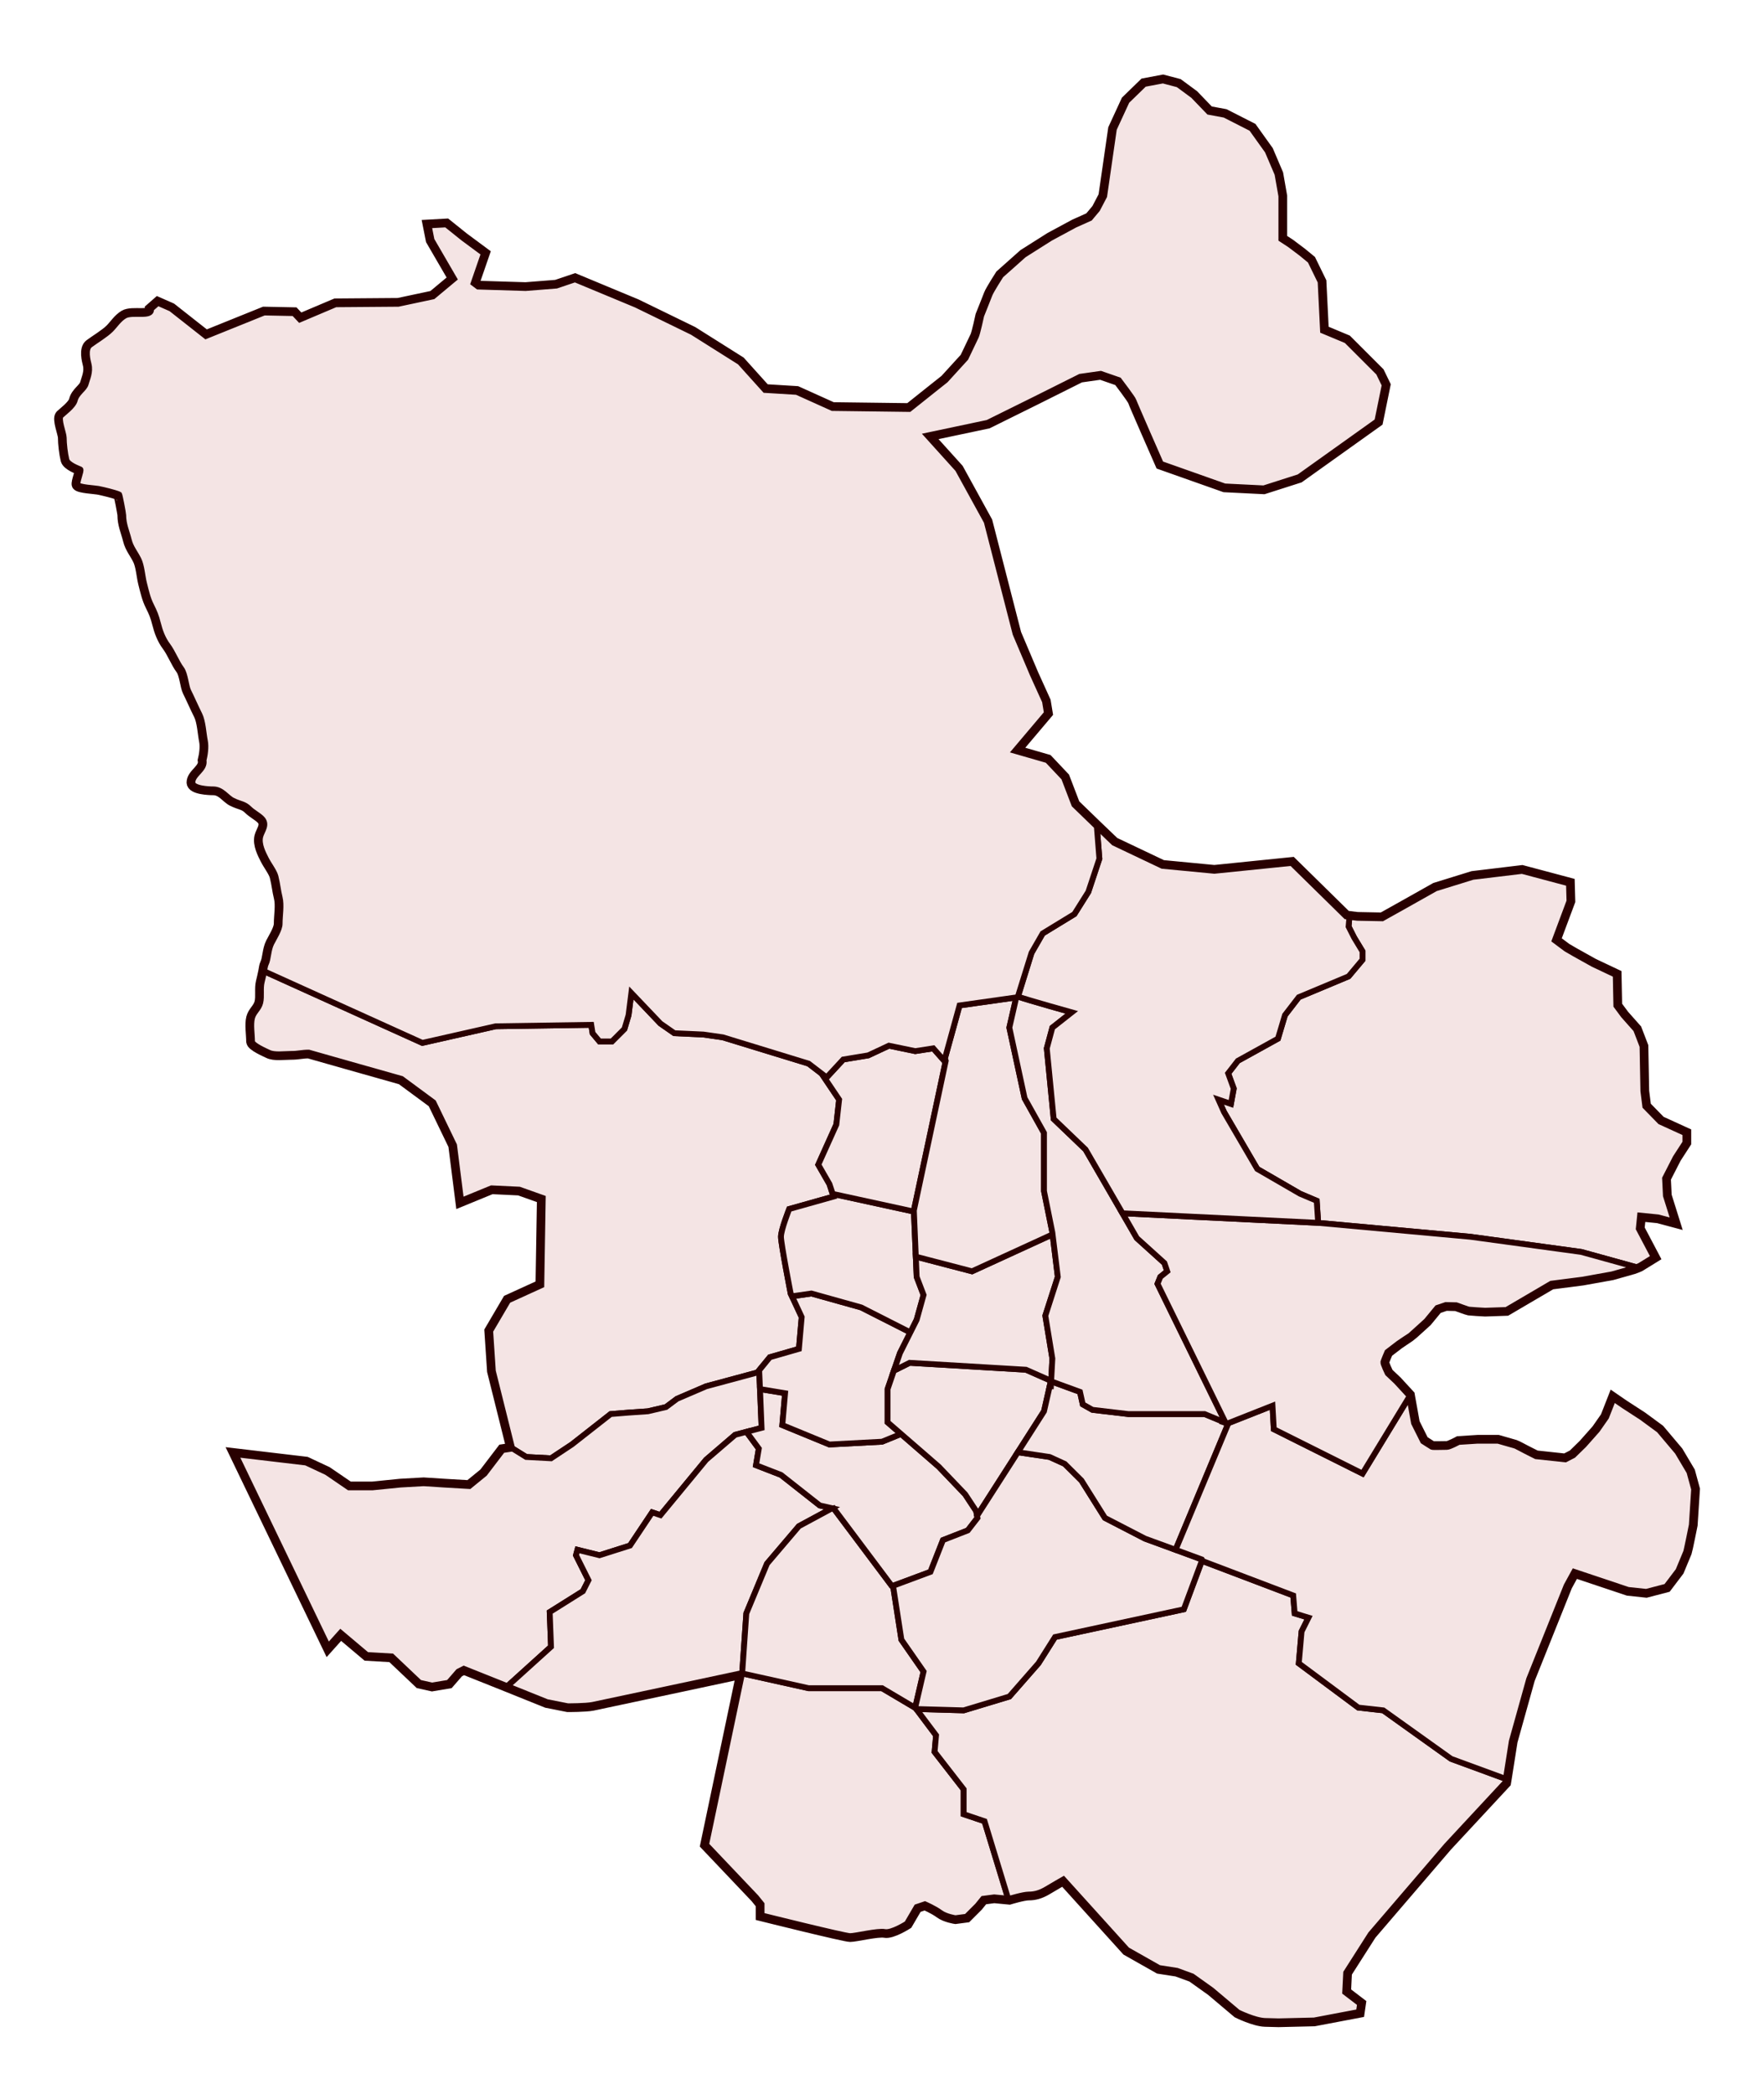 <?xml version="1.0" encoding="UTF-8" standalone="no"?>
<!-- Created with Inkscape (http://www.inkscape.org/) -->
<svg
   xmlns:dc="http://purl.org/dc/elements/1.1/"
   xmlns:cc="http://web.resource.org/cc/"
   xmlns:rdf="http://www.w3.org/1999/02/22-rdf-syntax-ns#"
   xmlns:svg="http://www.w3.org/2000/svg"
   xmlns="http://www.w3.org/2000/svg"
   xmlns:sodipodi="http://sodipodi.sourceforge.net/DTD/sodipodi-0.dtd"
   xmlns:inkscape="http://www.inkscape.org/namespaces/inkscape"
   width="455"
   height="540"
   id="svg2"
   sodipodi:version="0.32"
   inkscape:version="0.45.1"
   version="1.0"
   sodipodi:docbase="C:\Documents and Settings\Administrator"
   sodipodi:docname="dibujo-1.svg"
   inkscape:output_extension="org.inkscape.output.svg.inkscape">
  <defs
     id="defs4" />
  <sodipodi:namedview
     id="base"
     pagecolor="#ffffff"
     bordercolor="#666666"
     borderopacity="1.0"
     inkscape:pageopacity="0.0"
     inkscape:pageshadow="2"
     inkscape:zoom="0.7"
     inkscape:cx="307.50178"
     inkscape:cy="179.6861"
     inkscape:document-units="px"
     inkscape:current-layer="layer1"
     inkscape:window-width="1024"
     inkscape:window-height="712"
     inkscape:window-x="-4"
     inkscape:window-y="-4"
     showguides="true"
     inkscape:guide-bbox="true" />
  <g
     inkscape:label="Capa 1"
     inkscape:groupmode="layer"
     id="layer1"
     transform="translate(-122.5,-262.362)">
    <path
       style="fill:#f4e4e4;fill-opacity:0;fill-rule:evenodd;stroke:#290000;stroke-width:3;stroke-linecap:butt;stroke-linejoin:miter;stroke-miterlimit:4;stroke-dasharray:none;stroke-opacity:1"
       d="M 422.473,283.112 L 417.661,284.018 L 413.129,288.425 L 409.817,295.612 L 407.317,312.925 L 405.536,316.331 L 403.629,318.612 L 399.723,320.362 L 393.411,323.768 L 386.598,328.081 L 380.661,333.362 C 380.661,333.362 378.133,337.29 377.754,338.3 C 377.376,339.31 375.598,343.737 375.598,343.737 C 375.598,343.737 374.602,348.386 374.223,349.143 C 373.844,349.901 371.567,354.706 371.567,354.706 L 366.379,360.393 L 363.504,362.675 L 357.036,367.831 L 337.223,367.581 L 328.004,363.425 L 319.817,362.925 L 313.348,355.737 L 301.098,348.018 L 286.598,340.956 L 270.817,334.393 L 266.004,336.018 L 258.067,336.643 L 245.817,336.268 L 244.661,335.393 L 247.317,327.706 L 242.004,323.768 L 237.598,320.237 L 233.067,320.487 L 233.817,324.268 L 239.629,334.268 L 234.192,338.8 L 225.223,340.706 L 209.067,340.831 L 199.848,344.737 L 198.317,343.112 L 190.629,342.956 L 175.598,349.018 L 166.629,341.956 L 163.223,340.456 L 161.442,342.018 C 161.826,344.326 156.635,342.596 154.629,343.8 C 153.098,344.718 152.179,346.25 151.067,347.362 C 149.7,348.73 147.113,350.258 145.723,351.3 C 144.31,352.36 145.119,355.382 145.348,356.3 C 145.854,358.321 144.932,360.09 144.629,361.3 C 144.291,362.654 142.28,363.606 141.786,365.581 C 141.417,367.054 138.879,368.863 138.223,369.518 C 137.365,370.376 138.942,374.141 138.942,375.206 C 138.942,376.758 139.24,379.369 139.629,380.925 C 139.961,382.252 142.829,383.228 143.223,383.425 C 143.585,383.605 142.217,386.788 142.504,387.362 C 142.854,388.062 146.981,388.251 147.848,388.425 C 149.362,388.727 152,389.373 153.223,389.862 C 153.373,389.922 154.286,394.804 154.286,395.206 C 154.286,397.562 155.164,399.407 155.723,401.643 C 156.214,403.608 157.31,404.818 158.223,406.643 C 159.028,408.253 159.194,410.963 159.629,412.706 C 160.206,415.012 160.599,416.74 161.442,418.425 C 162.322,420.185 162.758,421.221 163.223,423.081 C 163.724,425.086 164.452,427.105 165.723,428.8 C 167.051,430.57 168.023,433.178 169.286,434.862 C 170.258,436.158 170.44,439.326 171.067,440.581 C 171.911,442.269 172.937,444.633 173.942,446.643 C 174.833,448.425 174.966,451.514 175.348,453.425 C 175.66,454.986 175.35,457.043 175.004,458.425 C 175.476,460.784 172.129,461.976 172.129,464.143 C 172.129,465.754 176.415,465.925 177.504,465.925 C 179.78,465.925 180.944,468.02 182.504,468.8 C 184.497,469.796 185.474,469.613 186.786,470.925 C 187.693,471.832 189.163,472.583 190.004,473.425 C 191.576,474.996 190.005,476.578 189.629,478.081 C 189.121,480.115 190.436,482.538 191.067,483.8 C 191.858,485.382 193.227,487.065 193.567,488.425 C 194.066,490.419 194.195,492.062 194.629,493.8 C 195.128,495.793 194.629,498.493 194.629,500.581 C 194.629,502.031 193.107,504.375 192.504,505.581 C 191.624,507.342 191.714,509.632 191.067,510.925 C 190.82,511.419 190.774,512.115 190.629,512.831 C 190.421,513.864 190.16,514.958 190.004,515.581 C 189.581,517.274 190.03,519.322 189.629,520.925 C 189.229,522.528 187.894,523.304 187.504,524.862 C 187.067,526.613 187.504,529.117 187.504,530.925 C 187.504,531.945 191.113,533.463 191.786,533.8 C 193.25,534.532 195.752,534.143 197.504,534.143 C 199.509,534.143 200.338,533.8 202.129,533.8 L 212.129,536.643 L 226.067,540.581 L 234.286,546.643 L 239.629,557.706 L 241.442,572.018 L 249.286,568.8 L 256.442,569.143 L 262.504,571.3 L 262.129,593.8 L 253.567,597.706 L 248.942,605.581 L 249.629,615.925 L 254.598,635.831 L 254.629,635.925 L 252.129,636.3 L 247.504,642.362 L 243.567,645.581 L 237.129,645.206 L 231.786,644.862 L 225.723,645.206 L 218.567,645.925 L 212.504,645.925 L 206.786,642.018 L 201.442,639.518 L 183.223,637.362 L 207.129,687.018 L 210.348,683.425 L 217.129,689.143 L 223.567,689.518 L 230.723,696.3 L 233.942,697.018 L 238.223,696.3 L 240.723,693.425 L 242.129,692.706 L 253.473,697.237 L 263.567,701.3 L 268.942,702.362 C 268.942,702.362 273.562,702.376 275.348,702.018 C 277.134,701.661 313.942,693.8 313.942,693.8 L 313.911,693.893 L 304.629,738.081 L 317.504,751.643 L 318.942,753.425 L 318.942,756.3 C 318.942,756.3 340.357,761.643 341.786,761.643 C 343.214,761.643 348.938,760.224 350.723,760.581 C 352.509,760.938 356.442,758.425 356.442,758.425 L 358.942,754.143 L 361.067,753.425 C 361.067,753.425 363.576,754.51 365.004,755.581 C 366.433,756.652 368.942,757.018 368.942,757.018 L 371.786,756.643 L 374.629,753.8 L 376.067,752.018 L 378.942,751.643 L 382.536,751.987 L 382.848,752.018 C 382.848,752.018 386.42,750.925 387.848,750.925 C 389.277,750.925 390.719,750.59 392.504,749.518 C 394.29,748.447 396.786,747.018 396.786,747.018 L 413.223,765.206 L 421.442,769.862 L 426.067,770.581 L 430.004,772.018 L 435.004,775.581 L 441.786,781.3 C 441.786,781.3 446.062,783.429 448.786,783.518 C 451.043,783.592 452.286,783.612 452.286,783.612 L 461.473,783.393 L 473.004,781.206 L 473.317,779.05 L 469.473,776.112 L 469.723,771.081 L 476.067,761.143 L 495.629,738.331 L 510.754,722.05 L 510.911,721.112 L 512.442,711.393 L 516.911,695.393 L 526.567,671.3 L 528.536,667.706 L 542.442,672.362 L 547.129,672.862 L 552.286,671.518 L 555.411,667.393 C 555.411,667.393 557.277,662.893 557.411,662.581 C 557.545,662.268 558.879,655.612 558.879,655.612 L 559.473,646.393 L 558.254,641.925 L 555.192,636.768 L 550.442,631.143 L 545.973,627.862 L 541.348,624.862 L 538.661,623.018 L 536.786,627.8 L 534.473,631.112 L 531.067,634.956 L 528.317,637.643 L 526.254,638.706 L 518.692,637.893 L 516.036,636.55 C 516.036,636.55 513.527,635.219 513.348,635.175 C 513.17,635.13 508.879,633.893 508.879,633.893 C 508.879,633.893 503.884,633.893 503.661,633.893 C 503.438,633.893 498.754,634.206 498.754,634.206 C 498.754,634.206 496.393,635.487 495.723,635.487 C 495.054,635.487 492.058,635.576 491.879,635.487 C 491.701,635.398 489.567,634.018 489.567,634.018 L 487.223,629.331 L 486.004,622.55 L 485.942,622.175 L 482.692,618.643 L 480.442,616.518 C 480.442,616.518 479.228,614.014 479.317,613.612 C 479.406,613.21 480.348,611.018 480.348,611.018 L 483.254,608.8 C 483.254,608.8 486.013,606.92 486.192,606.831 C 486.371,606.742 490.442,603.018 490.442,603.018 L 493.223,599.643 L 495.442,598.893 L 498.129,598.956 C 498.129,598.956 501.067,600.036 501.379,600.081 C 501.692,600.126 505.121,600.362 505.567,600.362 C 506.013,600.362 511.067,600.175 511.067,600.175 L 522.629,593.393 L 530.661,592.362 L 538.317,590.987 L 543.848,589.425 L 544.598,589.143 L 545.411,588.8 L 549.067,586.55 L 545.192,579.206 L 545.536,575.831 L 550.192,576.3 L 554.286,577.393 L 552.192,570.706 L 551.973,566.237 L 554.692,560.925 L 557.223,557.018 L 557.223,554.581 L 550.723,551.612 L 546.879,547.675 L 546.379,543.737 L 546.161,532.175 L 544.504,527.862 L 541.286,524.237 L 539.411,521.706 L 539.254,513.737 L 533.442,510.987 L 528.567,508.268 L 526.473,507.05 L 523.536,504.862 L 527.317,494.737 L 527.192,490.175 L 515.098,486.956 L 508.348,487.768 L 502.379,488.487 L 492.786,491.456 L 485.348,495.643 L 479.036,499.175 L 472.598,499.05 L 470.567,498.8 L 469.692,498.675 L 455.661,484.893 L 435.723,486.925 L 422.317,485.643 L 409.817,479.706 L 405.411,475.487 L 399.598,469.862 L 396.942,462.925 L 392.661,458.393 L 384.317,455.987 L 392.536,446.268 L 392.036,443.237 L 388.879,436.268 L 384.442,425.8 L 377.004,396.893 L 369.567,383.362 L 361.723,374.675 L 377.254,371.393 L 389.754,365.206 L 401.129,359.518 L 406.411,358.768 L 411.098,360.393 C 411.098,360.393 414.753,365.201 414.879,365.706 C 415.006,366.211 421.942,381.987 421.942,381.987 L 438.379,387.8 L 448.473,388.3 L 457.567,385.393 L 477.754,370.987 L 479.661,361.643 L 478.129,358.487 L 473.723,354.081 L 469.817,350.175 L 463.754,347.643 L 463.129,335.018 L 460.473,329.581 L 458.192,327.706 L 455.161,325.425 L 453.004,324.018 L 453.004,312.925 L 452.004,307.237 L 449.473,301.3 L 445.317,295.487 L 438.379,291.956 L 434.317,291.206 L 430.286,287.018 L 426.379,284.143 L 422.473,283.112 z "
       id="path4315" />
    <path
       style="fill:#f4e4e4;fill-opacity:1;fill-rule:evenodd;stroke:#290000;stroke-width:1.5;stroke-linecap:butt;stroke-linejoin:miter;stroke-miterlimit:4;stroke-dasharray:none;stroke-opacity:1"
       d="M 254.598,635.831 L 258.223,638.081 L 264.629,638.425 L 270.004,634.862 L 280.004,627.018 L 284.629,626.643 L 289.629,626.3 L 294.286,625.206 L 297.129,623.081 L 304.629,619.862 L 317.848,616.3 L 321.067,612.362 L 328.567,610.206 L 329.286,602.018 L 326.442,595.925 C 326.442,595.925 323.942,583.085 323.942,581.3 C 323.942,580.407 324.469,578.612 325.004,577.05 C 325.54,575.487 326.067,574.143 326.067,574.143 L 337.504,570.925 L 336.442,567.706 L 333.567,562.706 L 338.223,552.362 L 338.942,545.925 L 334.629,539.518 L 334.692,539.425 L 331.067,536.643 L 318.223,532.706 L 308.942,529.862 L 303.942,529.143 L 296.442,528.8 L 292.848,526.3 L 285.348,518.425 L 284.629,524.143 L 283.567,527.706 L 280.348,530.925 L 277.129,530.925 L 275.348,528.8 L 275.004,526.643 L 250.348,527.018 L 231.442,531.3 L 190.629,512.831 C 190.421,513.864 190.16,514.958 190.004,515.581 C 189.581,517.274 190.03,519.322 189.629,520.925 C 189.229,522.528 187.894,523.304 187.504,524.862 C 187.067,526.613 187.504,529.117 187.504,530.925 C 187.504,531.945 191.113,533.463 191.786,533.8 C 193.25,534.532 195.752,534.143 197.504,534.143 C 199.509,534.143 200.338,533.8 202.129,533.8 L 212.129,536.643 L 226.067,540.581 L 234.286,546.643 L 239.629,557.706 L 241.442,572.018 L 249.286,568.8 L 256.442,569.143 L 262.504,571.3 L 262.129,593.8 L 253.567,597.706 L 248.942,605.581 L 249.629,615.925 L 254.598,635.831 z "
       id="path2262" />
    <path
       style="fill:#f4e4e4;fill-opacity:1;fill-rule:evenodd;stroke:#290000;stroke-width:1.5;stroke-linecap:butt;stroke-linejoin:miter;stroke-miterlimit:4;stroke-dasharray:none;stroke-opacity:1"
       d="M 253.473,697.237 L 253.567,697.018 L 264.629,687.018 L 264.286,678.081 L 272.848,672.706 L 274.286,669.862 L 271.067,663.425 L 271.442,662.018 L 277.129,663.425 L 285.004,660.925 L 290.723,652.362 L 292.848,653.081 L 304.629,638.8 L 312.129,632.362 L 318.942,630.581 L 318.317,615.737 L 317.848,616.3 L 304.629,619.862 L 297.129,623.081 L 294.286,625.206 L 289.629,626.3 L 284.629,626.643 L 280.004,627.018 L 270.004,634.862 L 264.629,638.425 L 258.223,638.081 L 254.598,635.831 L 254.629,635.925 L 252.129,636.3 L 247.504,642.362 L 243.567,645.581 L 237.129,645.206 L 231.786,644.862 L 225.723,645.206 L 218.567,645.925 L 212.504,645.925 L 206.786,642.018 L 201.442,639.518 L 183.223,637.362 L 207.129,687.018 L 210.348,683.425 L 217.129,689.143 L 223.567,689.518 L 230.723,696.3 L 233.942,697.018 L 238.223,696.3 L 240.723,693.425 L 242.129,692.706 L 253.473,697.237 z "
       id="path2272" />
    <path
       style="fill:#f4e4e4;fill-opacity:1;fill-rule:evenodd;stroke:#290000;stroke-width:1.5;stroke-linecap:butt;stroke-linejoin:miter;stroke-miterlimit:4;stroke-dasharray:none;stroke-opacity:1"
       d="M 313.942,693.8 L 315.004,678.425 L 320.348,665.581 L 328.567,655.925 L 337.129,651.3 L 333.942,650.581 L 328.942,646.643 L 323.942,642.706 L 317.504,640.206 L 318.223,635.925 L 315.348,632.018 L 315.223,631.55 L 312.129,632.362 L 304.629,638.8 L 292.848,653.081 L 290.723,652.362 L 285.004,660.925 L 277.129,663.425 L 271.442,662.018 L 271.067,663.425 L 274.286,669.862 L 272.848,672.706 L 264.286,678.081 L 264.629,687.018 L 253.567,697.018 L 253.473,697.237 L 263.567,701.3 L 268.942,702.362 C 268.942,702.362 273.562,702.376 275.348,702.018 C 277.134,701.661 313.942,693.8 313.942,693.8 z "
       id="path2277" />
    <path
       style="fill:#f4e4e4;fill-opacity:1;fill-rule:evenodd;stroke:#290000;stroke-width:1.5;stroke-linecap:butt;stroke-linejoin:miter;stroke-miterlimit:4;stroke-dasharray:none;stroke-opacity:1"
       d="M 358.661,702.831 L 350.004,697.706 L 331.067,697.706 L 313.911,693.893 L 304.629,738.081 L 317.504,751.643 L 318.942,753.425 L 318.942,756.3 C 318.942,756.3 340.357,761.643 341.786,761.643 C 343.214,761.643 348.938,760.224 350.723,760.581 C 352.509,760.938 356.442,758.425 356.442,758.425 L 358.942,754.143 L 361.067,753.425 C 361.067,753.425 363.576,754.51 365.004,755.581 C 366.433,756.652 368.942,757.018 368.942,757.018 L 371.786,756.643 L 374.629,753.8 L 376.067,752.018 L 378.942,751.643 L 382.536,751.987 L 376.442,732.018 L 371.067,730.206 L 371.067,723.8 L 363.567,714.143 L 363.942,709.862 L 358.661,702.831 z "
       id="path2282" />
    <path
       style="fill:#f4e4e4;fill-opacity:1;fill-rule:evenodd;stroke:#290000;stroke-width:1.5;stroke-linecap:butt;stroke-linejoin:miter;stroke-miterlimit:4;stroke-dasharray:none;stroke-opacity:1"
       d="M 352.879,671.425 L 352.504,671.3 L 337.504,651.3 L 336.911,651.425 L 328.567,655.925 L 320.348,665.581 L 315.004,678.425 L 313.942,693.8 L 313.911,693.893 L 331.067,697.706 L 350.004,697.706 L 358.661,702.831 L 358.567,702.706 L 360.723,693.425 L 355.004,685.206 L 352.879,671.425 z "
       id="path2287" />
    <path
       style="fill:#f4e4e4;fill-opacity:1;fill-rule:evenodd;stroke:#290000;stroke-width:1.5;stroke-linecap:butt;stroke-linejoin:miter;stroke-miterlimit:4;stroke-dasharray:none;stroke-opacity:1"
       d="M 354.911,632.143 L 350.004,634.143 L 336.442,634.862 L 324.286,629.862 L 325.004,621.643 L 318.567,620.581 L 318.536,620.581 L 318.942,630.581 L 315.223,631.55 L 315.348,632.018 L 318.223,635.925 L 317.504,640.206 L 323.942,642.706 L 328.942,646.643 L 333.942,650.581 L 337.129,651.3 L 336.911,651.425 L 337.504,651.3 L 352.504,671.3 L 352.879,671.425 L 352.848,671.3 L 362.504,667.706 L 365.723,659.518 L 372.129,657.018 L 374.629,653.8 L 374.286,652.018 L 371.442,647.706 L 364.629,640.581 L 354.911,632.143 z "
       id="path2299" />
    <path
       style="fill:#f4e4e4;fill-opacity:1;fill-rule:evenodd;stroke:#290000;stroke-width:1.5;stroke-linecap:butt;stroke-linejoin:miter;stroke-miterlimit:4;stroke-dasharray:none;stroke-opacity:1"
       d="M 357.317,605.956 L 344.629,599.518 L 331.786,595.925 L 326.786,596.643 L 329.286,602.018 L 328.567,610.206 L 321.067,612.362 L 318.317,615.737 L 318.536,620.581 L 318.567,620.581 L 325.004,621.643 L 324.286,629.862 L 336.442,634.862 L 350.004,634.143 L 354.911,632.143 L 351.442,629.143 L 351.442,620.581 L 354.629,611.3 L 357.317,605.956 z "
       id="path2304" />
    <path
       style="fill:#f4e4e4;fill-opacity:1;fill-rule:evenodd;stroke:#290000;stroke-width:1.5;stroke-linecap:butt;stroke-linejoin:miter;stroke-miterlimit:4;stroke-dasharray:none;stroke-opacity:1"
       d="M 337.286,570.237 L 337.504,570.925 L 326.067,574.143 C 326.067,574.143 325.54,575.487 325.004,577.05 C 324.469,578.612 323.942,580.407 323.942,581.3 C 323.942,583.085 326.442,595.925 326.442,595.925 L 326.786,596.643 L 331.786,595.925 L 344.629,599.518 L 357.317,605.956 L 358.942,602.706 L 360.723,596.3 L 358.942,591.643 L 358.223,574.8 L 337.286,570.237 z "
       id="path2292" />
    <path
       style="fill:#f4e4e4;fill-opacity:1;fill-rule:evenodd;stroke:#290000;stroke-width:1.5;stroke-linecap:butt;stroke-linejoin:miter;stroke-miterlimit:4;stroke-dasharray:none;stroke-opacity:1"
       d="M 337.286,570.237 L 358.223,574.8 L 358.223,574.518 L 366.442,535.925 L 366.223,535.3 L 366.067,535.925 L 363.223,532.706 L 358.567,533.425 L 351.786,532.018 L 346.442,534.518 L 340.004,535.581 L 335.723,540.206 L 334.692,539.425 L 334.629,539.518 L 338.942,545.925 L 338.223,552.362 L 333.567,562.706 L 336.442,567.706 L 337.286,570.237 z "
       id="path2267" />
    <path
       style="fill:#f4e4e4;fill-opacity:1;fill-rule:evenodd;stroke:#290000;stroke-width:1.5;stroke-linecap:butt;stroke-linejoin:miter;stroke-miterlimit:4;stroke-dasharray:none;stroke-opacity:1"
       d="M 374.504,653.112 L 374.629,653.081 L 391.786,626.3 L 393.567,618.425 L 387.129,615.581 L 357.129,613.8 L 353.567,615.581 L 353.098,615.737 L 351.442,620.581 L 351.442,629.143 L 364.629,640.581 L 371.442,647.706 L 374.286,652.018 L 374.504,653.112 z "
       id="path2309" />
    <path
       style="fill:#f4e4e4;fill-opacity:1;fill-rule:evenodd;stroke:#290000;stroke-width:1.5;stroke-linecap:butt;stroke-linejoin:miter;stroke-miterlimit:4;stroke-dasharray:none;stroke-opacity:1"
       d="M 358.723,586.425 L 358.942,591.643 L 360.723,596.3 L 358.942,602.706 L 354.629,611.3 L 353.098,615.737 L 353.567,615.581 L 357.129,613.8 L 387.129,615.581 L 393.567,618.425 L 393.254,619.862 L 393.567,619.862 L 393.942,612.706 L 392.129,601.643 L 395.348,591.643 L 394.004,580.675 L 373.223,590.206 L 358.723,586.425 z "
       id="path2319" />
    <path
       style="fill:#f4e4e4;fill-opacity:1;fill-rule:evenodd;stroke:#290000;stroke-width:1.5;stroke-linecap:butt;stroke-linejoin:miter;stroke-miterlimit:4;stroke-dasharray:none;stroke-opacity:1"
       d="M 358.723,586.425 L 373.223,590.206 L 394.004,580.675 L 393.942,580.206 L 391.786,569.518 L 391.786,554.518 L 386.786,545.581 L 382.848,527.362 L 384.629,519.581 L 370.004,521.643 L 366.223,535.3 L 366.442,535.925 L 358.223,574.518 L 358.723,586.425 z "
       id="path2314" />
    <path
       style="fill:#f4e4e4;fill-opacity:1;fill-rule:evenodd;stroke:#290000;stroke-width:1.5;stroke-linecap:butt;stroke-linejoin:miter;stroke-miterlimit:4;stroke-dasharray:none;stroke-opacity:1"
       d="M 510.911,721.112 L 496.786,715.925 L 479.286,703.425 L 472.848,702.706 L 457.504,691.3 L 458.223,683.081 L 460.004,679.518 L 456.442,678.425 L 456.067,673.8 L 432.504,664.862 L 427.848,677.362 L 394.629,684.518 L 390.348,691.3 L 382.848,699.862 L 371.067,703.425 L 358.848,703.081 L 363.942,709.862 L 363.567,714.143 L 371.067,723.8 L 371.067,730.206 L 376.442,732.018 L 382.536,751.987 L 382.848,752.018 C 382.848,752.018 386.42,750.925 387.848,750.925 C 389.277,750.925 390.719,750.59 392.504,749.518 C 394.29,748.447 396.786,747.018 396.786,747.018 L 413.223,765.206 L 421.442,769.862 L 426.067,770.581 L 430.004,772.018 L 435.004,775.581 L 441.786,781.3 C 441.786,781.3 446.062,783.429 448.786,783.518 C 451.043,783.592 452.286,783.612 452.286,783.612 L 461.473,783.393 L 473.004,781.206 L 473.317,779.05 L 469.473,776.112 L 469.723,771.081 L 476.067,761.143 L 495.629,738.331 L 510.754,722.05 L 510.911,721.112 z "
       id="path2324" />
    <path
       style="fill:#f4e4e4;fill-opacity:1;fill-rule:evenodd;stroke:#290000;stroke-width:1.5;stroke-linecap:butt;stroke-linejoin:miter;stroke-miterlimit:4;stroke-dasharray:none;stroke-opacity:1"
       d="M 432.786,664.956 L 432.504,664.518 L 417.848,659.143 L 407.504,653.8 L 401.442,644.143 L 397.129,639.862 L 393.223,638.081 L 385.036,636.862 L 374.629,653.081 L 374.504,653.112 L 374.629,653.8 L 372.129,657.018 L 365.723,659.518 L 362.504,667.706 L 352.848,671.3 L 355.004,685.206 L 360.723,693.425 L 358.567,702.706 L 358.848,703.081 L 371.067,703.425 L 382.848,699.862 L 390.348,691.3 L 394.629,684.518 L 427.848,677.362 L 432.504,664.862 L 432.786,664.956 z "
       id="path2329" />
    <path
       style="fill:#f4e4e4;fill-opacity:1;fill-rule:evenodd;stroke:#290000;stroke-width:1.5;stroke-linecap:butt;stroke-linejoin:miter;stroke-miterlimit:4;stroke-dasharray:none;stroke-opacity:1"
       d="M 425.723,662.018 L 439.286,629.518 L 433.223,627.018 L 413.567,627.018 L 404.286,625.925 L 401.786,624.518 L 401.067,621.3 L 393.629,618.581 L 393.567,619.862 L 393.254,619.862 L 391.786,626.3 L 385.036,636.862 L 393.223,638.081 L 397.129,639.862 L 401.442,644.143 L 407.504,653.8 L 417.848,659.143 L 425.723,662.018 z "
       id="path2334" />
    <path
       style="fill:#f4e4e4;fill-opacity:1;fill-rule:evenodd;stroke:#290000;stroke-width:1.5;stroke-linecap:butt;stroke-linejoin:miter;stroke-miterlimit:4;stroke-dasharray:none;stroke-opacity:1"
       d="M 438.629,629.268 L 421.067,593.425 L 421.786,591.643 L 423.567,590.206 L 422.848,588.081 L 415.723,581.643 L 402.504,558.8 L 394.286,550.925 L 392.504,532.706 L 393.942,527.362 L 398.942,523.425 C 398.942,523.425 387.808,520.309 385.067,519.362 L 385.004,519.518 L 384.629,519.581 L 382.848,527.362 L 386.786,545.581 L 391.786,554.518 L 391.786,569.518 L 393.942,580.206 L 395.348,591.643 L 392.129,601.643 L 393.942,612.706 L 393.629,618.581 L 401.067,621.3 L 401.786,624.518 L 404.286,625.925 L 413.567,627.018 L 433.223,627.018 L 438.629,629.268 z "
       id="path2339" />
    <path
       style="fill:#f4e4e4;fill-opacity:1;fill-rule:evenodd;stroke:#290000;stroke-width:1.5;stroke-linecap:butt;stroke-linejoin:miter;stroke-miterlimit:4;stroke-dasharray:none;stroke-opacity:1"
       d="M 470.567,498.8 L 470.348,501.3 L 471.786,504.143 L 473.942,507.706 L 473.942,509.862 L 470.348,514.143 L 457.504,519.518 L 453.942,524.143 L 452.129,530.206 L 441.786,535.925 L 439.286,539.143 L 440.723,543.081 L 440.004,547.018 L 436.786,545.925 L 438.223,549.143 L 446.786,563.8 L 457.848,570.206 L 462.129,572.018 L 462.504,577.706 L 501.786,581.3 L 530.348,585.206 L 544.598,589.143 L 545.411,588.8 L 549.067,586.55 L 545.192,579.206 L 545.536,575.831 L 550.192,576.3 L 554.286,577.393 L 552.192,570.706 L 551.973,566.237 L 554.692,560.925 L 557.223,557.018 L 557.223,554.581 L 550.723,551.612 L 546.879,547.675 L 546.379,543.737 L 546.161,532.175 L 544.504,527.862 L 541.286,524.237 L 539.411,521.706 L 539.254,513.737 L 533.442,510.987 L 528.567,508.268 L 526.473,507.05 L 523.536,504.862 L 527.317,494.737 L 527.192,490.175 L 515.098,486.956 L 508.348,487.768 L 502.379,488.487 L 492.786,491.456 L 485.348,495.643 L 479.036,499.175 L 472.598,499.05 L 470.567,498.8 z "
       id="path2344" />
    <path
       style="fill:#f4e4e4;fill-opacity:1;fill-rule:evenodd;stroke:#290000;stroke-width:1.5;stroke-linecap:butt;stroke-linejoin:miter;stroke-miterlimit:4;stroke-dasharray:none;stroke-opacity:1"
       d="M 486.004,622.55 L 473.942,642.362 L 451.067,630.925 L 450.723,624.862 L 439.098,629.456 L 439.286,629.518 L 425.723,662.018 L 432.504,664.518 L 432.786,664.956 L 456.067,673.8 L 456.442,678.425 L 460.004,679.518 L 458.223,683.081 L 457.504,691.3 L 472.848,702.706 L 479.286,703.425 L 496.786,715.925 L 510.911,721.112 L 512.442,711.393 L 516.911,695.393 L 526.567,671.3 L 528.536,667.706 L 542.442,672.362 L 547.129,672.862 L 552.286,671.518 L 555.411,667.393 C 555.411,667.393 557.277,662.893 557.411,662.581 C 557.545,662.268 558.879,655.612 558.879,655.612 L 559.473,646.393 L 558.254,641.925 L 555.192,636.768 L 550.442,631.143 L 545.973,627.862 L 541.348,624.862 L 538.661,623.018 L 536.786,627.8 L 534.473,631.112 L 531.067,634.956 L 528.317,637.643 L 526.254,638.706 L 518.692,637.893 L 516.036,636.55 C 516.036,636.55 513.527,635.219 513.348,635.175 C 513.17,635.13 508.879,633.893 508.879,633.893 C 508.879,633.893 503.884,633.893 503.661,633.893 C 503.438,633.893 498.754,634.206 498.754,634.206 C 498.754,634.206 496.393,635.487 495.723,635.487 C 495.054,635.487 492.058,635.576 491.879,635.487 C 491.701,635.398 489.567,634.018 489.567,634.018 L 487.223,629.331 L 486.004,622.55 z "
       id="path2354" />
    <path
       style="fill:#f4e4e4;fill-opacity:1;fill-rule:evenodd;stroke:#290000;stroke-width:1.5;stroke-linecap:butt;stroke-linejoin:miter;stroke-miterlimit:4;stroke-dasharray:none;stroke-opacity:1"
       d="M 412.036,575.237 L 415.723,581.643 L 422.848,588.081 L 423.567,590.206 L 421.786,591.643 L 421.067,593.425 L 438.629,629.268 L 439.098,629.456 L 450.723,624.862 L 451.067,630.925 L 473.942,642.362 L 486.004,622.55 L 485.942,622.175 L 482.692,618.643 L 480.442,616.518 C 480.442,616.518 479.228,614.014 479.317,613.612 C 479.406,613.21 480.348,611.018 480.348,611.018 L 483.254,608.8 C 483.254,608.8 486.013,606.92 486.192,606.831 C 486.371,606.742 490.442,603.018 490.442,603.018 L 493.223,599.643 L 495.442,598.893 L 498.129,598.956 C 498.129,598.956 501.067,600.036 501.379,600.081 C 501.692,600.126 505.121,600.362 505.567,600.362 C 506.013,600.362 511.067,600.175 511.067,600.175 L 522.629,593.393 L 530.661,592.362 L 538.317,590.987 L 543.848,589.425 L 544.598,589.143 L 530.348,585.206 L 501.786,581.3 L 462.504,577.706 L 412.036,575.237 z "
       id="path2349" />
    <path
       style="fill:#f4e4e4;fill-opacity:1;fill-rule:evenodd;stroke:#290000;stroke-width:1.5;stroke-linecap:butt;stroke-linejoin:miter;stroke-miterlimit:4;stroke-dasharray:none;stroke-opacity:1"
       d="M 412.036,575.237 L 462.504,577.706 L 462.129,572.018 L 457.848,570.206 L 446.786,563.8 L 438.223,549.143 L 436.786,545.925 L 440.004,547.018 L 440.723,543.081 L 439.286,539.143 L 441.786,535.925 L 452.129,530.206 L 453.942,524.143 L 457.504,519.518 L 470.348,514.143 L 473.942,509.862 L 473.942,507.706 L 471.786,504.143 L 470.348,501.3 L 470.567,498.8 L 469.692,498.675 L 455.661,484.893 L 435.723,486.925 L 422.317,485.643 L 409.817,479.706 L 405.411,475.487 L 406.067,483.8 L 403.223,492.362 L 399.629,498.081 L 391.442,503.081 L 388.567,508.081 L 385.067,519.362 C 387.808,520.309 398.942,523.425 398.942,523.425 L 393.942,527.362 L 392.504,532.706 L 394.286,550.925 L 402.504,558.8 L 412.036,575.237 z "
       id="path2239" />
    <path
       style="fill:#f4e4e4;fill-opacity:1;fill-rule:evenodd;stroke:#290000;stroke-width:1.5;stroke-linecap:butt;stroke-linejoin:miter;stroke-miterlimit:4;stroke-dasharray:none;stroke-opacity:1"
       d="M 190.629,512.831 L 231.442,531.3 L 250.348,527.018 L 275.004,526.643 L 275.348,528.8 L 277.129,530.925 L 280.348,530.925 L 283.567,527.706 L 284.629,524.143 L 285.348,518.425 L 292.848,526.3 L 296.442,528.8 L 303.942,529.143 L 308.942,529.862 L 318.223,532.706 L 331.067,536.643 L 335.723,540.206 L 340.004,535.581 L 346.442,534.518 L 351.786,532.018 L 358.567,533.425 L 363.223,532.706 L 366.067,535.925 L 370.004,521.643 L 385.004,519.518 L 388.567,508.081 L 391.442,503.081 L 399.629,498.081 L 403.223,492.362 L 406.067,483.8 L 405.411,475.487 L 399.598,469.862 L 396.942,462.925 L 392.661,458.393 L 384.317,455.987 L 392.536,446.268 L 392.036,443.237 L 388.879,436.268 L 384.442,425.8 L 377.004,396.893 L 369.567,383.362 L 361.723,374.675 L 377.254,371.393 L 389.754,365.206 L 401.129,359.518 L 406.411,358.768 L 411.098,360.393 C 411.098,360.393 414.753,365.201 414.879,365.706 C 415.006,366.211 421.942,381.987 421.942,381.987 L 438.379,387.8 L 448.473,388.3 L 457.567,385.393 L 477.754,370.987 L 479.661,361.643 L 478.129,358.487 L 473.723,354.081 L 469.817,350.175 L 463.754,347.643 L 463.129,335.018 L 460.473,329.581 L 458.192,327.706 L 455.161,325.425 L 453.004,324.018 L 453.004,312.925 L 452.004,307.237 L 449.473,301.3 L 445.317,295.487 L 438.379,291.956 L 434.317,291.206 L 430.286,287.018 L 426.379,284.143 L 422.473,283.112 L 417.661,284.018 L 413.129,288.425 L 409.817,295.612 L 407.317,312.925 L 405.536,316.331 L 403.629,318.612 L 399.723,320.362 L 393.411,323.768 L 386.598,328.081 L 380.661,333.362 C 380.661,333.362 378.133,337.29 377.754,338.3 C 377.376,339.31 375.598,343.737 375.598,343.737 C 375.598,343.737 374.602,348.386 374.223,349.143 C 373.844,349.901 371.567,354.706 371.567,354.706 L 366.379,360.393 L 363.504,362.675 L 357.036,367.831 L 337.223,367.581 L 328.004,363.425 L 319.817,362.925 L 313.348,355.737 L 301.098,348.018 L 286.598,340.956 L 270.817,334.393 L 266.004,336.018 L 258.067,336.643 L 245.817,336.268 L 244.661,335.393 L 247.317,327.706 L 242.004,323.768 L 237.598,320.237 L 233.067,320.487 L 233.817,324.268 L 239.629,334.268 L 234.192,338.8 L 225.223,340.706 L 209.067,340.831 L 199.848,344.737 L 198.317,343.112 L 190.629,342.956 L 175.598,349.018 L 166.629,341.956 L 163.223,340.456 L 161.442,342.018 C 161.826,344.326 156.635,342.596 154.629,343.8 C 153.098,344.718 152.179,346.25 151.067,347.362 C 149.7,348.73 147.113,350.258 145.723,351.3 C 144.31,352.36 145.119,355.382 145.348,356.3 C 145.854,358.321 144.932,360.09 144.629,361.3 C 144.291,362.654 142.28,363.606 141.786,365.581 C 141.417,367.054 138.879,368.863 138.223,369.518 C 137.365,370.376 138.942,374.141 138.942,375.206 C 138.942,376.758 139.24,379.369 139.629,380.925 C 139.961,382.252 142.829,383.228 143.223,383.425 C 143.585,383.605 142.217,386.788 142.504,387.362 C 142.854,388.062 146.981,388.251 147.848,388.425 C 149.362,388.727 152,389.373 153.223,389.862 C 153.373,389.922 154.286,394.804 154.286,395.206 C 154.286,397.562 155.164,399.407 155.723,401.643 C 156.214,403.608 157.31,404.818 158.223,406.643 C 159.028,408.253 159.194,410.963 159.629,412.706 C 160.206,415.012 160.599,416.74 161.442,418.425 C 162.322,420.185 162.758,421.221 163.223,423.081 C 163.724,425.086 164.452,427.105 165.723,428.8 C 167.051,430.57 168.023,433.178 169.286,434.862 C 170.258,436.158 170.44,439.326 171.067,440.581 C 171.911,442.269 172.937,444.633 173.942,446.643 C 174.833,448.425 174.966,451.514 175.348,453.425 C 175.66,454.986 175.35,457.043 175.004,458.425 C 175.476,460.784 172.129,461.976 172.129,464.143 C 172.129,465.754 176.415,465.925 177.504,465.925 C 179.78,465.925 180.944,468.02 182.504,468.8 C 184.497,469.796 185.474,469.613 186.786,470.925 C 187.693,471.832 189.163,472.583 190.004,473.425 C 191.576,474.996 190.005,476.578 189.629,478.081 C 189.121,480.115 190.436,482.538 191.067,483.8 C 191.858,485.382 193.227,487.065 193.567,488.425 C 194.066,490.419 194.195,492.062 194.629,493.8 C 195.128,495.793 194.629,498.493 194.629,500.581 C 194.629,502.031 193.107,504.375 192.504,505.581 C 191.624,507.342 191.714,509.632 191.067,510.925 C 190.82,511.419 190.774,512.115 190.629,512.831 z "
       id="path2234" />
  </g>
</svg>
